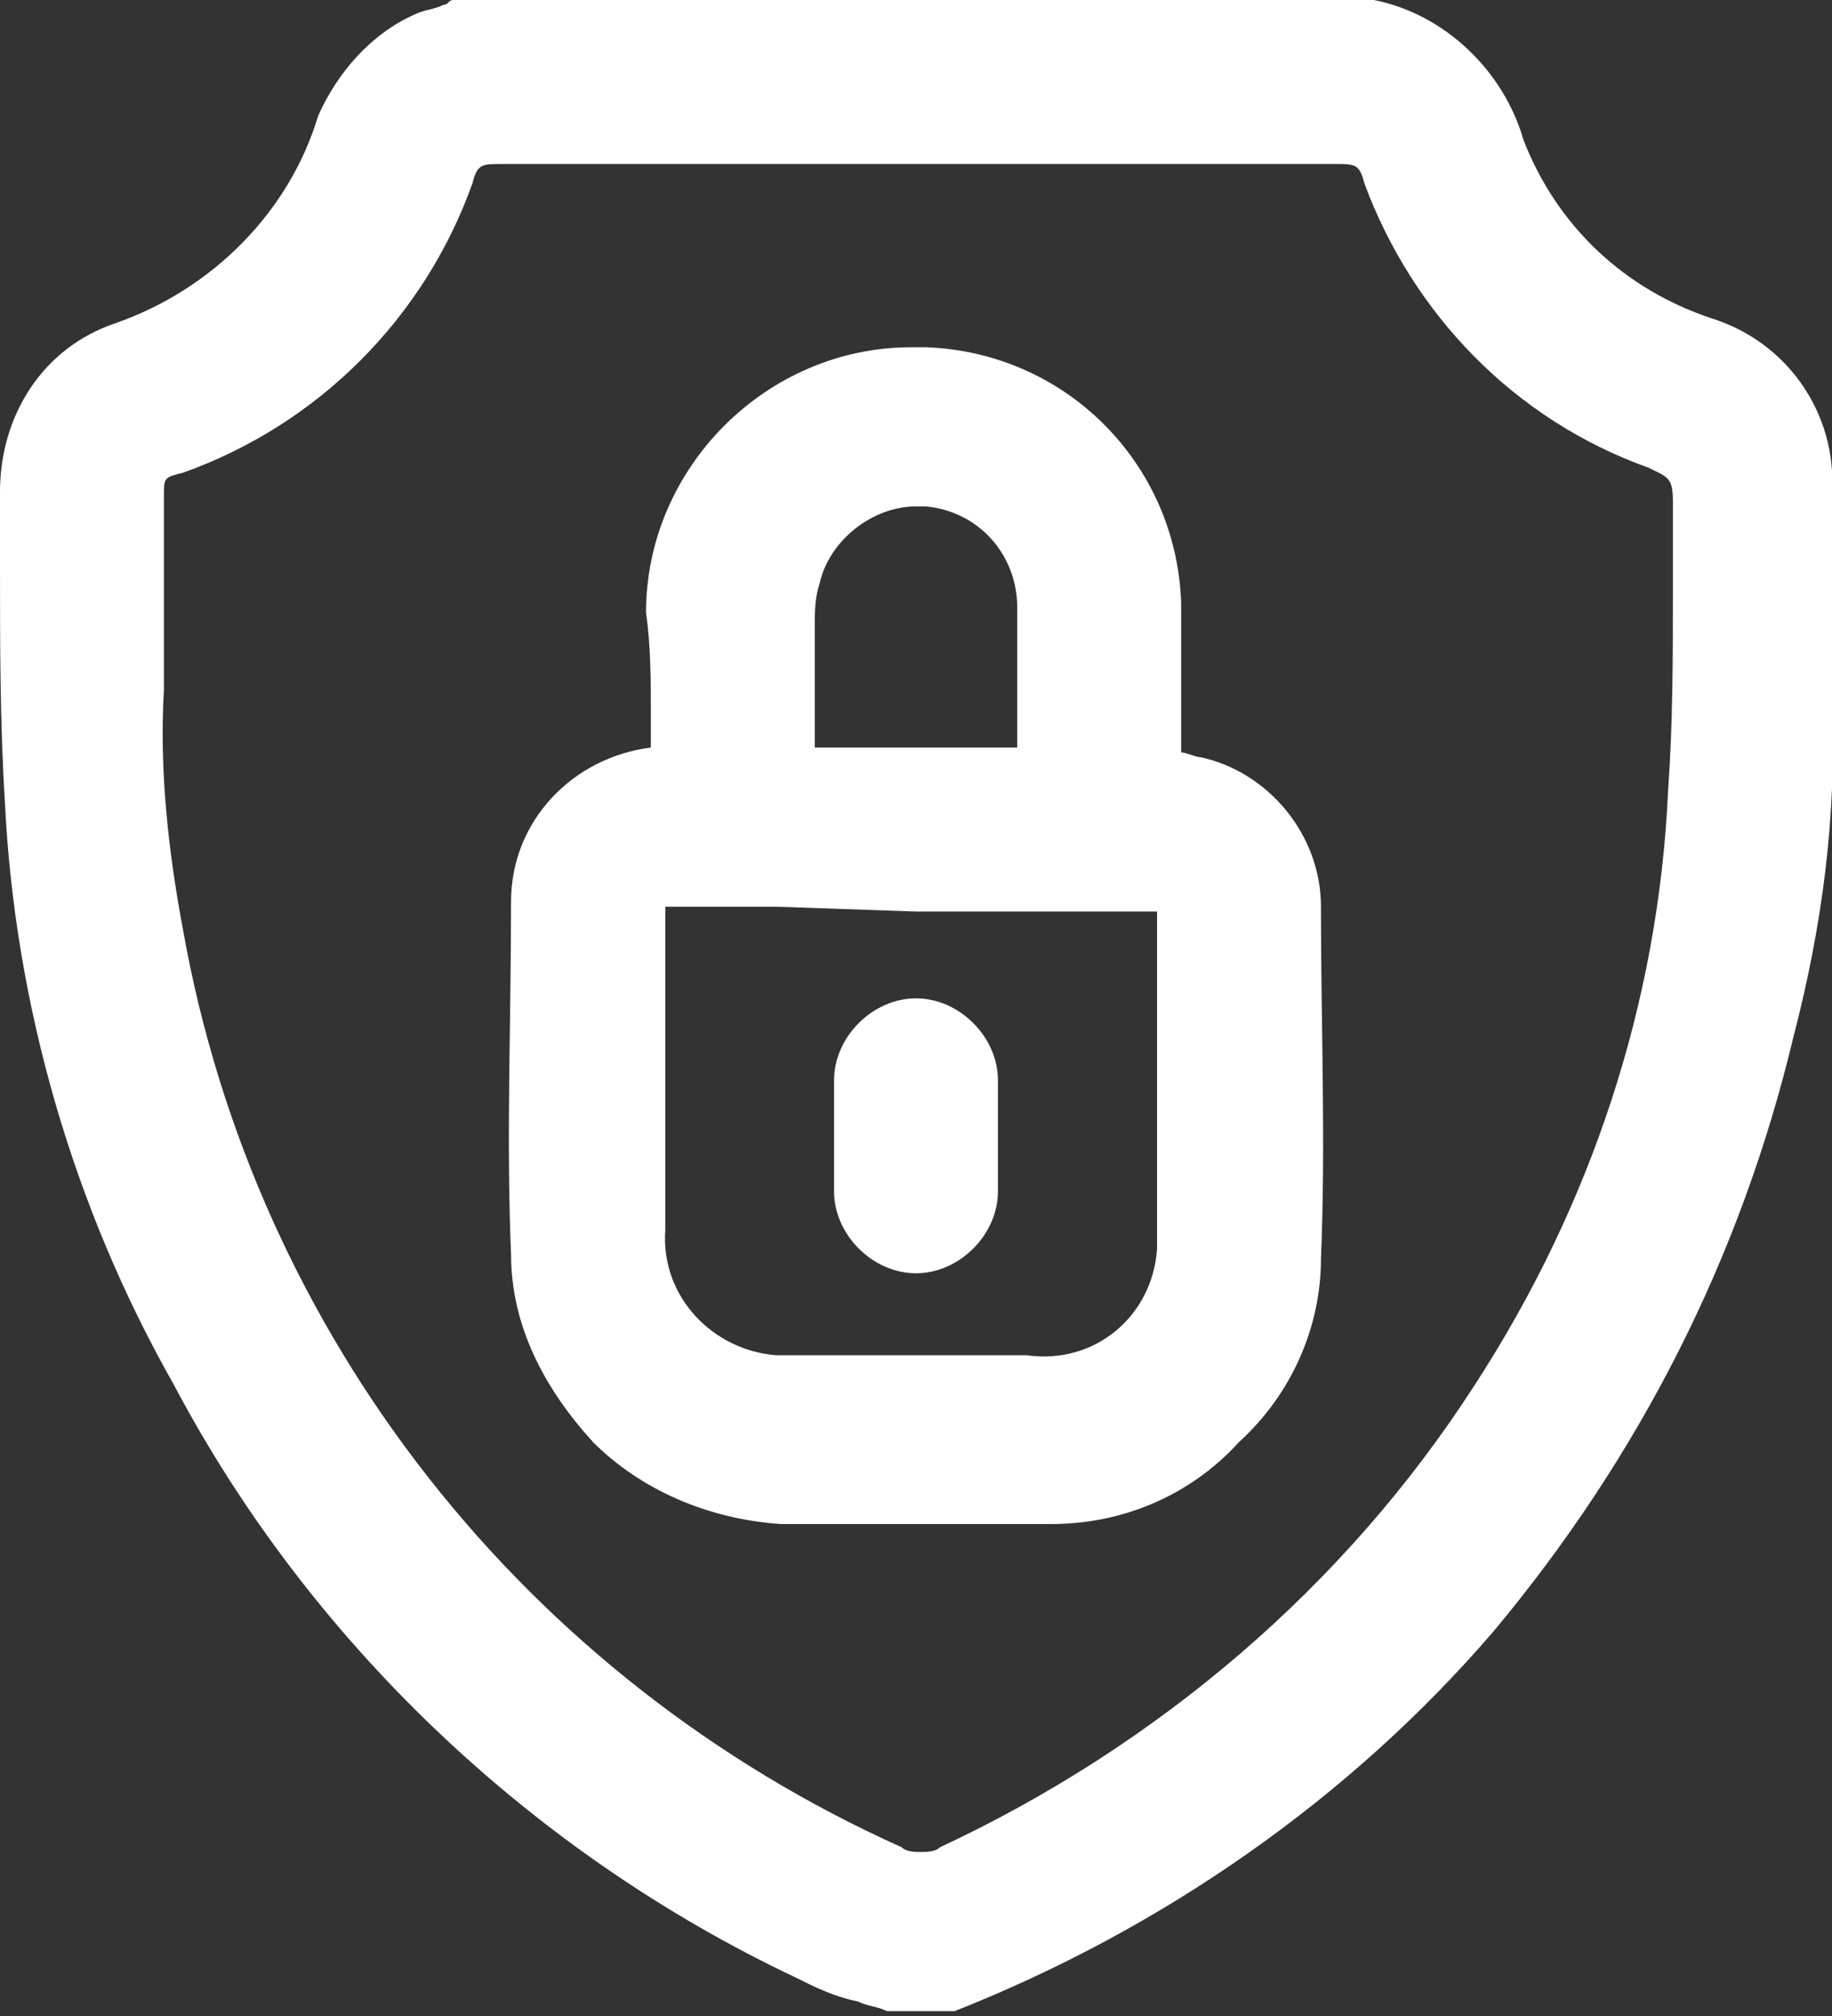<?xml version="1.0" encoding="utf-8"?>
<!-- Generator: Adobe Illustrator 25.4.1, SVG Export Plug-In . SVG Version: 6.00 Build 0)  -->
<svg version="1.1" id="Camada_1" xmlns="http://www.w3.org/2000/svg" xmlns:xlink="http://www.w3.org/1999/xlink" x="0px" y="0px"
	 viewBox="0 0 38 41.8" style="enable-background:new 0 0 38 41.8;" xml:space="preserve">
<rect x="0" y="0" width="38" height="41.8" fill="#333333" stroke="none"/>
<style type="text/css">
	.st0{fill:#FFFFFF;}
</style>
<g>
	<path class="st0" d="M35.5,6.6c-1.8-0.6-3.2-1.9-3.9-3.7C31.2,1.5,30,0.3,28.5,0l-0.1,0H9.5L9.4,0c-0.1,0-0.1,0.1-0.2,0.1
		C9,0.2,8.8,0.2,8.6,0.3C7.7,0.7,7,1.5,6.6,2.4C6,4.4,4.4,6,2.4,6.7C0.9,7.2,0,8.6,0,10.2c0,0.5,0,1,0,1.5c0,1.6,0,3.3,0.1,4.9
		c0.2,4.2,1.4,8.4,3.5,12.1C6.4,34,11,38.4,16.5,41c0.4,0.2,0.8,0.4,1.3,0.5c0.2,0.1,0.4,0.1,0.6,0.2l0.1,0h1.2l0.1,0
		c4.3-1.7,8.2-4.4,11.2-7.9c3-3.6,5.1-7.7,6.2-12.3c0.6-2.3,0.9-4.6,0.8-6.9c0-1.4,0-2.9,0-4.4C38.1,8.6,37.1,7.1,35.5,6.6z
		 M27.7,3.4c0.4,0,0.5,0,0.6,0.4c1,2.7,3.1,4.9,5.9,5.9c0.4,0.2,0.5,0.2,0.5,0.7c0,0.6,0,1.2,0,1.8c0,1.4,0,2.8-0.1,4.2
		c-0.2,4.4-1.6,8.6-4,12.3c-2.7,4.2-6.6,7.5-11.1,9.6c-0.1,0.1-0.3,0.1-0.4,0.1c-0.1,0-0.3,0-0.4-0.1C10.9,34.8,5.3,27.7,3.8,19.3
		c-0.3-1.6-0.5-3.3-0.4-5c0-0.8,0-1.7,0-2.5c0-0.5,0-1,0-1.5c0-0.4,0-0.4,0.4-0.5c2.8-1,5-3.2,6-6c0.1-0.4,0.2-0.4,0.6-0.4h4.2v0
		H27.7z"/>
	<path class="st0" d="M13.5,14.9c0,0.2,0,0.4,0,0.6c-1.6,0.2-2.9,1.5-2.9,3.2c0,2.5-0.1,4.9,0,7.3c0,1.5,0.7,2.8,1.7,3.9
		c1,1,2.4,1.6,3.9,1.7c0.9,0,1.9,0,2.8,0s1.9,0,2.8,0c1.5,0,2.9-0.6,3.9-1.7c1.1-1,1.7-2.4,1.7-3.8c0.1-2.4,0-4.9,0-7.2v-0.1
		c0-1.5-1.1-2.8-2.5-3.1c-0.1,0-0.3-0.1-0.4-0.1v0c0-0.3,0-0.6,0-1c0-0.7,0-1.4,0-2.1c-0.1-2.9-2.4-5.2-5.3-5.3h-0.2c0,0,0,0-0.1,0
		c-3,0-5.5,2.5-5.5,5.5C13.5,13.4,13.5,14.1,13.5,14.9z M19,18.9h4.8c0.1,0,0.2,0,0.2,0c0,0.1,0,0.2,0,0.2v1.1c0,1.7,0,3.5,0,5.3
		c0,0.1,0,0.3,0,0.4c-0.1,1.4-1.3,2.4-2.7,2.2h-0.6c-1.4,0-2.8,0-4.3,0c-0.1,0-0.2,0-0.3,0c-1.3-0.1-2.4-1.2-2.3-2.6
		c0-1.7,0-3.4,0-5.1c0-0.5,0-0.9,0-1.4c0-0.1,0-0.1,0-0.2c0.1,0,0.1,0,0.2,0h2.1L19,18.9L19,18.9z M16.9,15.5c0-0.1,0-0.2,0-0.3
		c0-0.7,0-1.3,0-2c0-0.1,0-0.1,0-0.2c0-0.3,0-0.6,0.1-0.9c0.2-0.9,1.1-1.6,2-1.6c0.1,0,0.1,0,0.2,0c1.1,0.1,1.9,1,1.9,2.1
		c0,0.8,0,1.6,0,2.3c0,0.2,0,0.4,0,0.6L16.9,15.5z"/>
	<path class="st0" d="M17.3,24.7c0,0.9,0.8,1.7,1.7,1.7h0c0,0,0,0,0,0c0.9,0,1.7-0.8,1.7-1.7c0-0.7,0-1.5,0-2.3c0,0,0,0,0,0
		c0-0.9-0.8-1.7-1.7-1.7l0,0c0,0,0,0,0,0c-0.9,0-1.7,0.8-1.7,1.7c0,0.3,0,0.5,0,0.8c0,0.1,0,0.2,0,0.3s0,0.2,0,0.3
		C17.3,24.1,17.3,24.4,17.3,24.7C17.3,24.7,17.3,24.7,17.3,24.7z"/>
</g>
</svg>

